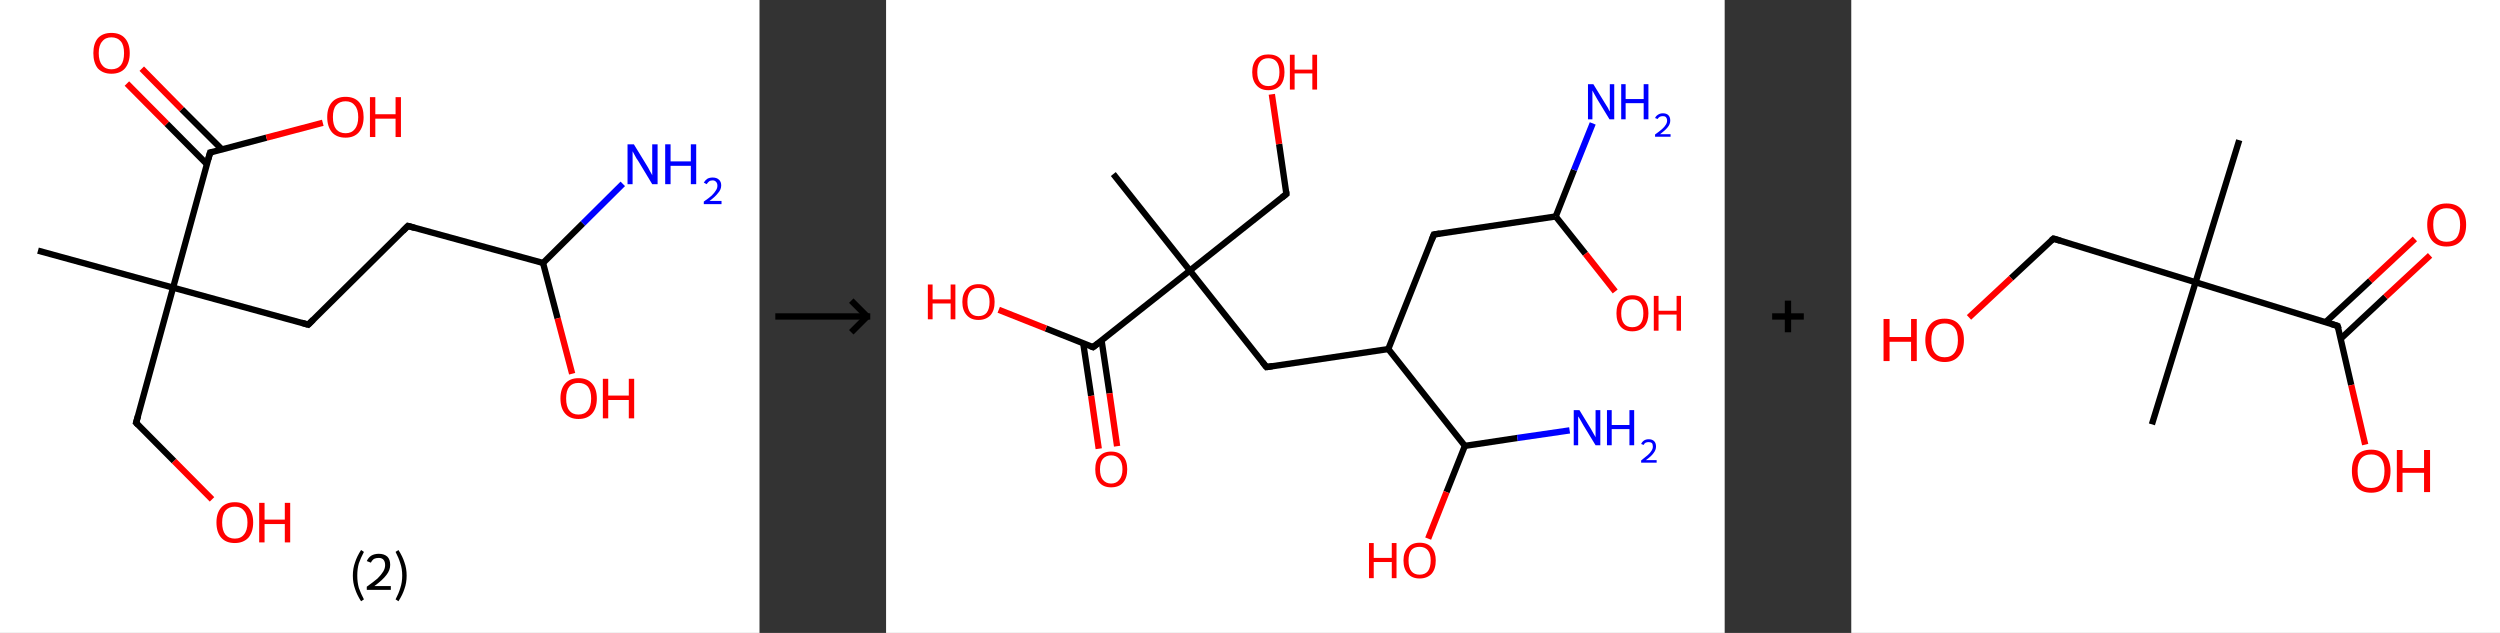 <?xml version='1.0' encoding='ASCII' standalone='yes'?>
<svg xmlns="http://www.w3.org/2000/svg" xmlns:xlink="http://www.w3.org/1999/xlink" version="1.1" width="790.0px" viewBox="0 0 790.0 200.0" height="200.0px">
  <rect x="0" y="0" width="790.0" height="200.0" fill="#333333" stroke="none"/>
  <g>
    <g transform="translate(0, 0) scale(1 1) "><!-- END OF HEADER -->
<rect style="opacity:1.0;fill:#FFFFFF;stroke:none" width="240.0" height="200.0" x="0.0" y="0.0"> </rect>
<path class="bond-0 atom-0 atom-1" d="M 12.0,79.2 L 54.7,90.9" style="fill:none;fill-rule:evenodd;stroke:#000000;stroke-width:2.0px;stroke-linecap:butt;stroke-linejoin:miter;stroke-opacity:1"/>
<path class="bond-1 atom-1 atom-2" d="M 54.7,90.9 L 43.0,133.6" style="fill:none;fill-rule:evenodd;stroke:#000000;stroke-width:2.0px;stroke-linecap:butt;stroke-linejoin:miter;stroke-opacity:1"/>
<path class="bond-2 atom-2 atom-3" d="M 43.0,133.6 L 55.0,145.7" style="fill:none;fill-rule:evenodd;stroke:#000000;stroke-width:2.0px;stroke-linecap:butt;stroke-linejoin:miter;stroke-opacity:1"/>
<path class="bond-2 atom-2 atom-3" d="M 55.0,145.7 L 67.0,157.8" style="fill:none;fill-rule:evenodd;stroke:#FF0000;stroke-width:2.0px;stroke-linecap:butt;stroke-linejoin:miter;stroke-opacity:1"/>
<path class="bond-3 atom-1 atom-4" d="M 54.7,90.9 L 97.4,102.6" style="fill:none;fill-rule:evenodd;stroke:#000000;stroke-width:2.0px;stroke-linecap:butt;stroke-linejoin:miter;stroke-opacity:1"/>
<path class="bond-4 atom-4 atom-5" d="M 97.4,102.6 L 128.9,71.4" style="fill:none;fill-rule:evenodd;stroke:#000000;stroke-width:2.0px;stroke-linecap:butt;stroke-linejoin:miter;stroke-opacity:1"/>
<path class="bond-5 atom-5 atom-6" d="M 128.9,71.4 L 171.6,83.1" style="fill:none;fill-rule:evenodd;stroke:#000000;stroke-width:2.0px;stroke-linecap:butt;stroke-linejoin:miter;stroke-opacity:1"/>
<path class="bond-6 atom-6 atom-7" d="M 171.6,83.1 L 184.2,70.6" style="fill:none;fill-rule:evenodd;stroke:#000000;stroke-width:2.0px;stroke-linecap:butt;stroke-linejoin:miter;stroke-opacity:1"/>
<path class="bond-6 atom-6 atom-7" d="M 184.2,70.6 L 196.8,58.1" style="fill:none;fill-rule:evenodd;stroke:#0000FF;stroke-width:2.0px;stroke-linecap:butt;stroke-linejoin:miter;stroke-opacity:1"/>
<path class="bond-7 atom-6 atom-8" d="M 171.6,83.1 L 176.2,100.6" style="fill:none;fill-rule:evenodd;stroke:#000000;stroke-width:2.0px;stroke-linecap:butt;stroke-linejoin:miter;stroke-opacity:1"/>
<path class="bond-7 atom-6 atom-8" d="M 176.2,100.6 L 180.8,118.1" style="fill:none;fill-rule:evenodd;stroke:#FF0000;stroke-width:2.0px;stroke-linecap:butt;stroke-linejoin:miter;stroke-opacity:1"/>
<path class="bond-8 atom-1 atom-9" d="M 54.7,90.9 L 66.4,48.2" style="fill:none;fill-rule:evenodd;stroke:#000000;stroke-width:2.0px;stroke-linecap:butt;stroke-linejoin:miter;stroke-opacity:1"/>
<path class="bond-9 atom-9 atom-10" d="M 70.1,47.2 L 57.4,34.5" style="fill:none;fill-rule:evenodd;stroke:#000000;stroke-width:2.0px;stroke-linecap:butt;stroke-linejoin:miter;stroke-opacity:1"/>
<path class="bond-9 atom-9 atom-10" d="M 57.4,34.5 L 44.8,21.7" style="fill:none;fill-rule:evenodd;stroke:#FF0000;stroke-width:2.0px;stroke-linecap:butt;stroke-linejoin:miter;stroke-opacity:1"/>
<path class="bond-9 atom-9 atom-10" d="M 65.4,51.9 L 52.7,39.1" style="fill:none;fill-rule:evenodd;stroke:#000000;stroke-width:2.0px;stroke-linecap:butt;stroke-linejoin:miter;stroke-opacity:1"/>
<path class="bond-9 atom-9 atom-10" d="M 52.7,39.1 L 40.1,26.4" style="fill:none;fill-rule:evenodd;stroke:#FF0000;stroke-width:2.0px;stroke-linecap:butt;stroke-linejoin:miter;stroke-opacity:1"/>
<path class="bond-10 atom-9 atom-11" d="M 66.4,48.2 L 84.2,43.5" style="fill:none;fill-rule:evenodd;stroke:#000000;stroke-width:2.0px;stroke-linecap:butt;stroke-linejoin:miter;stroke-opacity:1"/>
<path class="bond-10 atom-9 atom-11" d="M 84.2,43.5 L 102.0,38.8" style="fill:none;fill-rule:evenodd;stroke:#FF0000;stroke-width:2.0px;stroke-linecap:butt;stroke-linejoin:miter;stroke-opacity:1"/>
<path d="M 43.6,131.5 L 43.0,133.6 L 43.6,134.2" style="fill:none;stroke:#000000;stroke-width:2.0px;stroke-linecap:butt;stroke-linejoin:miter;stroke-opacity:1;"/>
<path d="M 95.3,102.0 L 97.4,102.6 L 99.0,101.0" style="fill:none;stroke:#000000;stroke-width:2.0px;stroke-linecap:butt;stroke-linejoin:miter;stroke-opacity:1;"/>
<path d="M 127.3,73.0 L 128.9,71.4 L 131.0,72.0" style="fill:none;stroke:#000000;stroke-width:2.0px;stroke-linecap:butt;stroke-linejoin:miter;stroke-opacity:1;"/>
<path d="M 65.8,50.3 L 66.4,48.2 L 67.3,48.0" style="fill:none;stroke:#000000;stroke-width:2.0px;stroke-linecap:butt;stroke-linejoin:miter;stroke-opacity:1;"/>
<path class="atom-3" d="M 68.4 165.1 Q 68.4 162.1, 69.9 160.4 Q 71.4 158.7, 74.2 158.7 Q 77.0 158.7, 78.5 160.4 Q 80.0 162.1, 80.0 165.1 Q 80.0 168.1, 78.5 169.9 Q 76.9 171.6, 74.2 171.6 Q 71.4 171.6, 69.9 169.9 Q 68.4 168.2, 68.4 165.1 M 74.2 170.2 Q 76.1 170.2, 77.1 168.9 Q 78.2 167.6, 78.2 165.1 Q 78.2 162.6, 77.1 161.4 Q 76.1 160.1, 74.2 160.1 Q 72.3 160.1, 71.2 161.4 Q 70.2 162.6, 70.2 165.1 Q 70.2 167.6, 71.2 168.9 Q 72.3 170.2, 74.2 170.2 " fill="#FF0000"/>
<path class="atom-3" d="M 81.9 158.9 L 83.6 158.9 L 83.6 164.2 L 90.0 164.2 L 90.0 158.9 L 91.7 158.9 L 91.7 171.4 L 90.0 171.4 L 90.0 165.6 L 83.6 165.6 L 83.6 171.4 L 81.9 171.4 L 81.9 158.9 " fill="#FF0000"/>
<path class="atom-7" d="M 200.3 45.6 L 204.4 52.3 Q 204.8 52.9, 205.4 54.1 Q 206.1 55.3, 206.1 55.4 L 206.1 45.6 L 207.8 45.6 L 207.8 58.2 L 206.1 58.2 L 201.7 50.9 Q 201.1 50.1, 200.6 49.1 Q 200.1 48.1, 199.9 47.8 L 199.9 58.2 L 198.3 58.2 L 198.3 45.6 L 200.3 45.6 " fill="#0000FF"/>
<path class="atom-7" d="M 210.2 45.6 L 211.9 45.6 L 211.9 51.0 L 218.3 51.0 L 218.3 45.6 L 220.0 45.6 L 220.0 58.2 L 218.3 58.2 L 218.3 52.4 L 211.9 52.4 L 211.9 58.2 L 210.2 58.2 L 210.2 45.6 " fill="#0000FF"/>
<path class="atom-7" d="M 222.4 57.7 Q 222.8 57.0, 223.5 56.5 Q 224.2 56.1, 225.2 56.1 Q 226.5 56.1, 227.2 56.8 Q 227.9 57.4, 227.9 58.6 Q 227.9 59.9, 226.9 61.0 Q 226.0 62.2, 224.2 63.5 L 228.0 63.5 L 228.0 64.5 L 222.4 64.5 L 222.4 63.7 Q 224.0 62.6, 224.9 61.8 Q 225.8 60.9, 226.2 60.2 Q 226.7 59.5, 226.7 58.7 Q 226.7 57.9, 226.3 57.5 Q 225.9 57.0, 225.2 57.0 Q 224.5 57.0, 224.1 57.3 Q 223.7 57.6, 223.3 58.2 L 222.4 57.7 " fill="#0000FF"/>
<path class="atom-8" d="M 177.1 125.9 Q 177.1 122.9, 178.6 121.2 Q 180.1 119.5, 182.8 119.5 Q 185.6 119.5, 187.1 121.2 Q 188.6 122.9, 188.6 125.9 Q 188.6 129.0, 187.1 130.7 Q 185.6 132.4, 182.8 132.4 Q 180.1 132.4, 178.6 130.7 Q 177.1 129.0, 177.1 125.9 M 182.8 131.0 Q 184.7 131.0, 185.8 129.7 Q 186.8 128.4, 186.8 125.9 Q 186.8 123.5, 185.8 122.2 Q 184.7 121.0, 182.8 121.0 Q 180.9 121.0, 179.9 122.2 Q 178.9 123.4, 178.9 125.9 Q 178.9 128.5, 179.9 129.7 Q 180.9 131.0, 182.8 131.0 " fill="#FF0000"/>
<path class="atom-8" d="M 190.5 119.7 L 192.2 119.7 L 192.2 125.0 L 198.7 125.0 L 198.7 119.7 L 200.4 119.7 L 200.4 132.2 L 198.7 132.2 L 198.7 126.4 L 192.2 126.4 L 192.2 132.2 L 190.5 132.2 L 190.5 119.7 " fill="#FF0000"/>
<path class="atom-10" d="M 29.5 16.8 Q 29.5 13.8, 30.9 12.1 Q 32.4 10.4, 35.2 10.4 Q 38.0 10.4, 39.5 12.1 Q 41.0 13.8, 41.0 16.8 Q 41.0 19.8, 39.5 21.6 Q 38.0 23.3, 35.2 23.3 Q 32.5 23.3, 30.9 21.6 Q 29.5 19.8, 29.5 16.8 M 35.2 21.9 Q 37.1 21.9, 38.2 20.6 Q 39.2 19.3, 39.2 16.8 Q 39.2 14.3, 38.2 13.1 Q 37.1 11.8, 35.2 11.8 Q 33.3 11.8, 32.3 13.1 Q 31.2 14.3, 31.2 16.8 Q 31.2 19.3, 32.3 20.6 Q 33.3 21.9, 35.2 21.9 " fill="#FF0000"/>
<path class="atom-11" d="M 103.4 37.0 Q 103.4 34.0, 104.9 32.3 Q 106.4 30.6, 109.2 30.6 Q 112.0 30.6, 113.5 32.3 Q 114.9 34.0, 114.9 37.0 Q 114.9 40.0, 113.4 41.8 Q 111.9 43.5, 109.2 43.5 Q 106.4 43.5, 104.9 41.8 Q 103.4 40.0, 103.4 37.0 M 109.2 42.1 Q 111.1 42.1, 112.1 40.8 Q 113.2 39.5, 113.2 37.0 Q 113.2 34.5, 112.1 33.3 Q 111.1 32.0, 109.2 32.0 Q 107.3 32.0, 106.2 33.3 Q 105.2 34.5, 105.2 37.0 Q 105.2 39.5, 106.2 40.8 Q 107.3 42.1, 109.2 42.1 " fill="#FF0000"/>
<path class="atom-11" d="M 116.9 30.7 L 118.6 30.7 L 118.6 36.1 L 125.0 36.1 L 125.0 30.7 L 126.7 30.7 L 126.7 43.3 L 125.0 43.3 L 125.0 37.5 L 118.6 37.5 L 118.6 43.3 L 116.9 43.3 L 116.9 30.7 " fill="#FF0000"/>
<path class="legend" d="M 111.5 181.9 Q 111.5 179.6, 112.2 177.7 Q 112.8 175.8, 114.1 173.8 L 115.0 174.4 Q 114.0 176.3, 113.4 178.0 Q 112.9 179.7, 112.9 181.9 Q 112.9 184.0, 113.4 185.8 Q 114.0 187.5, 115.0 189.4 L 114.1 190.0 Q 112.8 188.0, 112.2 186.1 Q 111.5 184.2, 111.5 181.9 " fill="#000000"/>
<path class="legend" d="M 115.9 177.3 Q 116.4 176.2, 117.3 175.6 Q 118.3 175.0, 119.7 175.0 Q 121.4 175.0, 122.4 175.9 Q 123.3 176.8, 123.3 178.5 Q 123.3 180.2, 122.1 181.7 Q 120.9 183.3, 118.3 185.2 L 123.5 185.2 L 123.5 186.4 L 115.9 186.4 L 115.9 185.4 Q 118.0 183.9, 119.3 182.8 Q 120.5 181.6, 121.1 180.6 Q 121.7 179.6, 121.7 178.6 Q 121.7 177.5, 121.2 176.9 Q 120.7 176.3, 119.7 176.3 Q 118.8 176.3, 118.2 176.6 Q 117.6 177.0, 117.2 177.8 L 115.9 177.3 " fill="#000000"/>
<path class="legend" d="M 128.5 181.9 Q 128.5 184.2, 127.8 186.1 Q 127.2 188.0, 125.9 190.0 L 125.0 189.4 Q 126.0 187.5, 126.5 185.8 Q 127.1 184.0, 127.1 181.9 Q 127.1 179.7, 126.5 178.0 Q 126.0 176.3, 125.0 174.4 L 125.9 173.8 Q 127.2 175.8, 127.8 177.7 Q 128.5 179.6, 128.5 181.9 " fill="#000000"/>
</g>
    <g transform="translate(240.0, 0) scale(1 1) "><line x1="5" y1="100" x2="35" y2="100" style="stroke:rgb(0,0,0);stroke-width:2"/>
  <line x1="34" y1="100" x2="29" y2="95" style="stroke:rgb(0,0,0);stroke-width:2"/>
  <line x1="34" y1="100" x2="29" y2="105" style="stroke:rgb(0,0,0);stroke-width:2"/>
</g>
    <g transform="translate(280.0, 0) scale(1 1) "><!-- END OF HEADER -->
<rect style="opacity:1.0;fill:#FFFFFF;stroke:none" width="265.0" height="200.0" x="0.0" y="0.0"> </rect>
<path class="bond-0 atom-0 atom-1" d="M 71.8,55.0 L 96.0,85.5" style="fill:none;fill-rule:evenodd;stroke:#000000;stroke-width:2.0px;stroke-linecap:butt;stroke-linejoin:miter;stroke-opacity:1"/>
<path class="bond-1 atom-1 atom-2" d="M 96.0,85.5 L 126.5,61.3" style="fill:none;fill-rule:evenodd;stroke:#000000;stroke-width:2.0px;stroke-linecap:butt;stroke-linejoin:miter;stroke-opacity:1"/>
<path class="bond-2 atom-2 atom-3" d="M 126.5,61.3 L 124.2,45.5" style="fill:none;fill-rule:evenodd;stroke:#000000;stroke-width:2.0px;stroke-linecap:butt;stroke-linejoin:miter;stroke-opacity:1"/>
<path class="bond-2 atom-2 atom-3" d="M 124.2,45.5 L 121.9,29.8" style="fill:none;fill-rule:evenodd;stroke:#FF0000;stroke-width:2.0px;stroke-linecap:butt;stroke-linejoin:miter;stroke-opacity:1"/>
<path class="bond-3 atom-1 atom-4" d="M 96.0,85.5 L 120.2,116.0" style="fill:none;fill-rule:evenodd;stroke:#000000;stroke-width:2.0px;stroke-linecap:butt;stroke-linejoin:miter;stroke-opacity:1"/>
<path class="bond-4 atom-4 atom-5" d="M 120.2,116.0 L 158.7,110.3" style="fill:none;fill-rule:evenodd;stroke:#000000;stroke-width:2.0px;stroke-linecap:butt;stroke-linejoin:miter;stroke-opacity:1"/>
<path class="bond-5 atom-5 atom-6" d="M 158.7,110.3 L 173.1,74.1" style="fill:none;fill-rule:evenodd;stroke:#000000;stroke-width:2.0px;stroke-linecap:butt;stroke-linejoin:miter;stroke-opacity:1"/>
<path class="bond-6 atom-6 atom-7" d="M 173.1,74.1 L 211.6,68.4" style="fill:none;fill-rule:evenodd;stroke:#000000;stroke-width:2.0px;stroke-linecap:butt;stroke-linejoin:miter;stroke-opacity:1"/>
<path class="bond-7 atom-7 atom-8" d="M 211.6,68.4 L 217.4,53.7" style="fill:none;fill-rule:evenodd;stroke:#000000;stroke-width:2.0px;stroke-linecap:butt;stroke-linejoin:miter;stroke-opacity:1"/>
<path class="bond-7 atom-7 atom-8" d="M 217.4,53.7 L 223.3,39.0" style="fill:none;fill-rule:evenodd;stroke:#0000FF;stroke-width:2.0px;stroke-linecap:butt;stroke-linejoin:miter;stroke-opacity:1"/>
<path class="bond-8 atom-7 atom-9" d="M 211.6,68.4 L 221.0,80.2" style="fill:none;fill-rule:evenodd;stroke:#000000;stroke-width:2.0px;stroke-linecap:butt;stroke-linejoin:miter;stroke-opacity:1"/>
<path class="bond-8 atom-7 atom-9" d="M 221.0,80.2 L 230.4,92.1" style="fill:none;fill-rule:evenodd;stroke:#FF0000;stroke-width:2.0px;stroke-linecap:butt;stroke-linejoin:miter;stroke-opacity:1"/>
<path class="bond-9 atom-5 atom-10" d="M 158.7,110.3 L 182.9,140.9" style="fill:none;fill-rule:evenodd;stroke:#000000;stroke-width:2.0px;stroke-linecap:butt;stroke-linejoin:miter;stroke-opacity:1"/>
<path class="bond-10 atom-10 atom-11" d="M 182.9,140.9 L 199.5,138.4" style="fill:none;fill-rule:evenodd;stroke:#000000;stroke-width:2.0px;stroke-linecap:butt;stroke-linejoin:miter;stroke-opacity:1"/>
<path class="bond-10 atom-10 atom-11" d="M 199.5,138.4 L 216.0,136.0" style="fill:none;fill-rule:evenodd;stroke:#0000FF;stroke-width:2.0px;stroke-linecap:butt;stroke-linejoin:miter;stroke-opacity:1"/>
<path class="bond-11 atom-10 atom-12" d="M 182.9,140.9 L 177.1,155.5" style="fill:none;fill-rule:evenodd;stroke:#000000;stroke-width:2.0px;stroke-linecap:butt;stroke-linejoin:miter;stroke-opacity:1"/>
<path class="bond-11 atom-10 atom-12" d="M 177.1,155.5 L 171.3,170.2" style="fill:none;fill-rule:evenodd;stroke:#FF0000;stroke-width:2.0px;stroke-linecap:butt;stroke-linejoin:miter;stroke-opacity:1"/>
<path class="bond-12 atom-1 atom-13" d="M 96.0,85.5 L 65.4,109.7" style="fill:none;fill-rule:evenodd;stroke:#000000;stroke-width:2.0px;stroke-linecap:butt;stroke-linejoin:miter;stroke-opacity:1"/>
<path class="bond-13 atom-13 atom-14" d="M 62.3,108.5 L 64.8,125.1" style="fill:none;fill-rule:evenodd;stroke:#000000;stroke-width:2.0px;stroke-linecap:butt;stroke-linejoin:miter;stroke-opacity:1"/>
<path class="bond-13 atom-13 atom-14" d="M 64.8,125.1 L 67.2,141.8" style="fill:none;fill-rule:evenodd;stroke:#FF0000;stroke-width:2.0px;stroke-linecap:butt;stroke-linejoin:miter;stroke-opacity:1"/>
<path class="bond-13 atom-13 atom-14" d="M 68.1,107.6 L 70.6,124.3" style="fill:none;fill-rule:evenodd;stroke:#000000;stroke-width:2.0px;stroke-linecap:butt;stroke-linejoin:miter;stroke-opacity:1"/>
<path class="bond-13 atom-13 atom-14" d="M 70.6,124.3 L 73.0,141.0" style="fill:none;fill-rule:evenodd;stroke:#FF0000;stroke-width:2.0px;stroke-linecap:butt;stroke-linejoin:miter;stroke-opacity:1"/>
<path class="bond-14 atom-13 atom-15" d="M 65.4,109.7 L 50.5,103.8" style="fill:none;fill-rule:evenodd;stroke:#000000;stroke-width:2.0px;stroke-linecap:butt;stroke-linejoin:miter;stroke-opacity:1"/>
<path class="bond-14 atom-13 atom-15" d="M 50.5,103.8 L 35.6,97.9" style="fill:none;fill-rule:evenodd;stroke:#FF0000;stroke-width:2.0px;stroke-linecap:butt;stroke-linejoin:miter;stroke-opacity:1"/>
<path d="M 125.0,62.5 L 126.5,61.3 L 126.4,60.5" style="fill:none;stroke:#000000;stroke-width:2.0px;stroke-linecap:butt;stroke-linejoin:miter;stroke-opacity:1;"/>
<path d="M 119.0,114.5 L 120.2,116.0 L 122.1,115.7" style="fill:none;stroke:#000000;stroke-width:2.0px;stroke-linecap:butt;stroke-linejoin:miter;stroke-opacity:1;"/>
<path d="M 172.4,75.9 L 173.1,74.1 L 175.0,73.8" style="fill:none;stroke:#000000;stroke-width:2.0px;stroke-linecap:butt;stroke-linejoin:miter;stroke-opacity:1;"/>
<path d="M 67.0,108.5 L 65.4,109.7 L 64.7,109.4" style="fill:none;stroke:#000000;stroke-width:2.0px;stroke-linecap:butt;stroke-linejoin:miter;stroke-opacity:1;"/>
<path class="atom-3" d="M 115.7 22.8 Q 115.7 20.1, 117.1 18.6 Q 118.4 17.2, 120.8 17.2 Q 123.3 17.2, 124.6 18.6 Q 125.9 20.1, 125.9 22.8 Q 125.9 25.4, 124.6 27.0 Q 123.2 28.5, 120.8 28.5 Q 118.4 28.5, 117.1 27.0 Q 115.7 25.5, 115.7 22.8 M 120.8 27.2 Q 122.5 27.2, 123.4 26.1 Q 124.3 25.0, 124.3 22.8 Q 124.3 20.6, 123.4 19.5 Q 122.5 18.4, 120.8 18.4 Q 119.1 18.4, 118.2 19.5 Q 117.3 20.6, 117.3 22.8 Q 117.3 25.0, 118.2 26.1 Q 119.1 27.2, 120.8 27.2 " fill="#FF0000"/>
<path class="atom-3" d="M 127.6 17.3 L 129.1 17.3 L 129.1 22.0 L 134.7 22.0 L 134.7 17.3 L 136.2 17.3 L 136.2 28.3 L 134.7 28.3 L 134.7 23.2 L 129.1 23.2 L 129.1 28.3 L 127.6 28.3 L 127.6 17.3 " fill="#FF0000"/>
<path class="atom-8" d="M 223.5 26.6 L 227.1 32.5 Q 227.5 33.1, 228.1 34.1 Q 228.6 35.2, 228.7 35.2 L 228.7 26.6 L 230.1 26.6 L 230.1 37.7 L 228.6 37.7 L 224.7 31.3 Q 224.3 30.5, 223.8 29.7 Q 223.3 28.8, 223.2 28.6 L 223.2 37.7 L 221.8 37.7 L 221.8 26.6 L 223.5 26.6 " fill="#0000FF"/>
<path class="atom-8" d="M 232.3 26.6 L 233.7 26.6 L 233.7 31.3 L 239.4 31.3 L 239.4 26.6 L 240.9 26.6 L 240.9 37.7 L 239.4 37.7 L 239.4 32.6 L 233.7 32.6 L 233.7 37.7 L 232.3 37.7 L 232.3 26.6 " fill="#0000FF"/>
<path class="atom-8" d="M 243.0 37.3 Q 243.3 36.6, 244.0 36.2 Q 244.6 35.8, 245.5 35.8 Q 246.6 35.8, 247.2 36.4 Q 247.8 37.0, 247.8 38.1 Q 247.8 39.2, 247.0 40.2 Q 246.2 41.2, 244.6 42.4 L 247.9 42.4 L 247.9 43.2 L 243.0 43.2 L 243.0 42.5 Q 244.4 41.5, 245.2 40.8 Q 246.0 40.1, 246.4 39.4 Q 246.8 38.8, 246.8 38.1 Q 246.8 37.4, 246.4 37.0 Q 246.1 36.7, 245.5 36.7 Q 244.9 36.7, 244.5 36.9 Q 244.1 37.1, 243.8 37.6 L 243.0 37.3 " fill="#0000FF"/>
<path class="atom-9" d="M 230.8 99.0 Q 230.8 96.3, 232.1 94.8 Q 233.4 93.3, 235.8 93.3 Q 238.3 93.3, 239.6 94.8 Q 240.9 96.3, 240.9 99.0 Q 240.9 101.6, 239.6 103.2 Q 238.2 104.7, 235.8 104.7 Q 233.4 104.7, 232.1 103.2 Q 230.8 101.7, 230.8 99.0 M 235.8 103.4 Q 237.5 103.4, 238.4 102.3 Q 239.3 101.2, 239.3 99.0 Q 239.3 96.8, 238.4 95.7 Q 237.5 94.6, 235.8 94.6 Q 234.1 94.6, 233.2 95.7 Q 232.3 96.8, 232.3 99.0 Q 232.3 101.2, 233.2 102.3 Q 234.1 103.4, 235.8 103.4 " fill="#FF0000"/>
<path class="atom-9" d="M 242.6 93.5 L 244.1 93.5 L 244.1 98.2 L 249.8 98.2 L 249.8 93.5 L 251.2 93.5 L 251.2 104.5 L 249.8 104.5 L 249.8 99.4 L 244.1 99.4 L 244.1 104.5 L 242.6 104.5 L 242.6 93.5 " fill="#FF0000"/>
<path class="atom-11" d="M 219.1 129.6 L 222.7 135.5 Q 223.0 136.1, 223.6 137.1 Q 224.2 138.1, 224.2 138.2 L 224.2 129.6 L 225.7 129.6 L 225.7 140.7 L 224.2 140.7 L 220.3 134.3 Q 219.8 133.5, 219.4 132.7 Q 218.9 131.8, 218.7 131.6 L 218.7 140.7 L 217.3 140.7 L 217.3 129.6 L 219.1 129.6 " fill="#0000FF"/>
<path class="atom-11" d="M 227.8 129.6 L 229.3 129.6 L 229.3 134.3 L 234.9 134.3 L 234.9 129.6 L 236.4 129.6 L 236.4 140.7 L 234.9 140.7 L 234.9 135.6 L 229.3 135.6 L 229.3 140.7 L 227.8 140.7 L 227.8 129.6 " fill="#0000FF"/>
<path class="atom-11" d="M 238.6 140.3 Q 238.9 139.6, 239.5 139.2 Q 240.1 138.8, 241.0 138.8 Q 242.1 138.8, 242.7 139.4 Q 243.3 140.0, 243.3 141.1 Q 243.3 142.2, 242.5 143.2 Q 241.8 144.2, 240.1 145.4 L 243.5 145.4 L 243.5 146.2 L 238.6 146.2 L 238.6 145.5 Q 239.9 144.5, 240.7 143.8 Q 241.5 143.1, 241.9 142.4 Q 242.3 141.8, 242.3 141.1 Q 242.3 140.4, 242.0 140.0 Q 241.6 139.7, 241.0 139.7 Q 240.4 139.7, 240.0 139.9 Q 239.6 140.1, 239.4 140.6 L 238.6 140.3 " fill="#0000FF"/>
<path class="atom-12" d="M 152.6 171.6 L 154.1 171.6 L 154.1 176.3 L 159.8 176.3 L 159.8 171.6 L 161.3 171.6 L 161.3 182.7 L 159.8 182.7 L 159.8 177.6 L 154.1 177.6 L 154.1 182.7 L 152.6 182.7 L 152.6 171.6 " fill="#FF0000"/>
<path class="atom-12" d="M 163.5 177.1 Q 163.5 174.5, 164.9 173.0 Q 166.2 171.5, 168.6 171.5 Q 171.1 171.5, 172.4 173.0 Q 173.7 174.5, 173.7 177.1 Q 173.7 179.8, 172.4 181.3 Q 171.0 182.8, 168.6 182.8 Q 166.2 182.8, 164.9 181.3 Q 163.5 179.8, 163.5 177.1 M 168.6 181.6 Q 170.3 181.6, 171.2 180.5 Q 172.1 179.3, 172.1 177.1 Q 172.1 175.0, 171.2 173.9 Q 170.3 172.8, 168.6 172.8 Q 166.9 172.8, 166.0 173.8 Q 165.1 174.9, 165.1 177.1 Q 165.1 179.4, 166.0 180.5 Q 166.9 181.6, 168.6 181.6 " fill="#FF0000"/>
<path class="atom-14" d="M 66.1 148.3 Q 66.1 145.6, 67.4 144.2 Q 68.7 142.7, 71.1 142.7 Q 73.6 142.7, 74.9 144.2 Q 76.2 145.6, 76.2 148.3 Q 76.2 151.0, 74.9 152.5 Q 73.6 154.0, 71.1 154.0 Q 68.7 154.0, 67.4 152.5 Q 66.1 151.0, 66.1 148.3 M 71.1 152.8 Q 72.8 152.8, 73.7 151.6 Q 74.7 150.5, 74.7 148.3 Q 74.7 146.1, 73.7 145.0 Q 72.8 143.9, 71.1 143.9 Q 69.5 143.9, 68.5 145.0 Q 67.6 146.1, 67.6 148.3 Q 67.6 150.5, 68.5 151.6 Q 69.5 152.8, 71.1 152.8 " fill="#FF0000"/>
<path class="atom-15" d="M 13.2 89.9 L 14.7 89.9 L 14.7 94.6 L 20.4 94.6 L 20.4 89.9 L 21.9 89.9 L 21.9 100.9 L 20.4 100.9 L 20.4 95.9 L 14.7 95.9 L 14.7 100.9 L 13.2 100.9 L 13.2 89.9 " fill="#FF0000"/>
<path class="atom-15" d="M 24.1 95.4 Q 24.1 92.8, 25.5 91.3 Q 26.8 89.8, 29.2 89.8 Q 31.7 89.8, 33.0 91.3 Q 34.3 92.8, 34.3 95.4 Q 34.3 98.1, 33.0 99.6 Q 31.6 101.1, 29.2 101.1 Q 26.8 101.1, 25.5 99.6 Q 24.1 98.1, 24.1 95.4 M 29.2 99.9 Q 30.9 99.9, 31.8 98.8 Q 32.7 97.6, 32.7 95.4 Q 32.7 93.2, 31.8 92.1 Q 30.9 91.0, 29.2 91.0 Q 27.5 91.0, 26.6 92.1 Q 25.7 93.2, 25.7 95.4 Q 25.7 97.6, 26.6 98.8 Q 27.5 99.9, 29.2 99.9 " fill="#FF0000"/>
</g>
    <g transform="translate(545.0, 0) scale(1 1) "><line x1="15" y1="100" x2="25" y2="100" style="stroke:rgb(0,0,0);stroke-width:2"/>
  <line x1="20" y1="95" x2="20" y2="105" style="stroke:rgb(0,0,0);stroke-width:2"/>
</g>
    <g transform="translate(585.0, 0) scale(1 1) "><!-- END OF HEADER -->
<rect style="opacity:1.0;fill:#FFFFFF;stroke:none" width="205.0" height="200.0" x="0.0" y="0.0"> </rect>
<path class="bond-0 atom-0 atom-1" d="M 122.6,44.3 L 108.8,89.2" style="fill:none;fill-rule:evenodd;stroke:#000000;stroke-width:2.0px;stroke-linecap:butt;stroke-linejoin:miter;stroke-opacity:1"/>
<path class="bond-1 atom-1 atom-2" d="M 108.8,89.2 L 95.0,134.1" style="fill:none;fill-rule:evenodd;stroke:#000000;stroke-width:2.0px;stroke-linecap:butt;stroke-linejoin:miter;stroke-opacity:1"/>
<path class="bond-2 atom-1 atom-3" d="M 108.8,89.2 L 63.9,75.4" style="fill:none;fill-rule:evenodd;stroke:#000000;stroke-width:2.0px;stroke-linecap:butt;stroke-linejoin:miter;stroke-opacity:1"/>
<path class="bond-3 atom-3 atom-4" d="M 63.9,75.4 L 50.5,87.9" style="fill:none;fill-rule:evenodd;stroke:#000000;stroke-width:2.0px;stroke-linecap:butt;stroke-linejoin:miter;stroke-opacity:1"/>
<path class="bond-3 atom-3 atom-4" d="M 50.5,87.9 L 37.2,100.3" style="fill:none;fill-rule:evenodd;stroke:#FF0000;stroke-width:2.0px;stroke-linecap:butt;stroke-linejoin:miter;stroke-opacity:1"/>
<path class="bond-4 atom-1 atom-5" d="M 108.8,89.2 L 153.7,103.0" style="fill:none;fill-rule:evenodd;stroke:#000000;stroke-width:2.0px;stroke-linecap:butt;stroke-linejoin:miter;stroke-opacity:1"/>
<path class="bond-5 atom-5 atom-6" d="M 154.7,107.0 L 168.8,93.8" style="fill:none;fill-rule:evenodd;stroke:#000000;stroke-width:2.0px;stroke-linecap:butt;stroke-linejoin:miter;stroke-opacity:1"/>
<path class="bond-5 atom-5 atom-6" d="M 168.8,93.8 L 182.9,80.7" style="fill:none;fill-rule:evenodd;stroke:#FF0000;stroke-width:2.0px;stroke-linecap:butt;stroke-linejoin:miter;stroke-opacity:1"/>
<path class="bond-5 atom-5 atom-6" d="M 149.9,101.8 L 164.0,88.7" style="fill:none;fill-rule:evenodd;stroke:#000000;stroke-width:2.0px;stroke-linecap:butt;stroke-linejoin:miter;stroke-opacity:1"/>
<path class="bond-5 atom-5 atom-6" d="M 164.0,88.7 L 178.1,75.5" style="fill:none;fill-rule:evenodd;stroke:#FF0000;stroke-width:2.0px;stroke-linecap:butt;stroke-linejoin:miter;stroke-opacity:1"/>
<path class="bond-6 atom-5 atom-7" d="M 153.7,103.0 L 158.0,121.7" style="fill:none;fill-rule:evenodd;stroke:#000000;stroke-width:2.0px;stroke-linecap:butt;stroke-linejoin:miter;stroke-opacity:1"/>
<path class="bond-6 atom-5 atom-7" d="M 158.0,121.7 L 162.4,140.5" style="fill:none;fill-rule:evenodd;stroke:#FF0000;stroke-width:2.0px;stroke-linecap:butt;stroke-linejoin:miter;stroke-opacity:1"/>
<path d="M 66.1,76.1 L 63.9,75.4 L 63.2,76.0" style="fill:none;stroke:#000000;stroke-width:2.0px;stroke-linecap:butt;stroke-linejoin:miter;stroke-opacity:1;"/>
<path d="M 151.5,102.3 L 153.7,103.0 L 154.0,103.9" style="fill:none;stroke:#000000;stroke-width:2.0px;stroke-linecap:butt;stroke-linejoin:miter;stroke-opacity:1;"/>
<path class="atom-4" d="M 10.2 100.8 L 12.1 100.8 L 12.1 106.5 L 18.9 106.5 L 18.9 100.8 L 20.7 100.8 L 20.7 114.1 L 18.9 114.1 L 18.9 108.0 L 12.1 108.0 L 12.1 114.1 L 10.2 114.1 L 10.2 100.8 " fill="#FF0000"/>
<path class="atom-4" d="M 23.4 107.5 Q 23.4 104.3, 25.0 102.5 Q 26.5 100.7, 29.5 100.7 Q 32.5 100.7, 34.0 102.5 Q 35.6 104.3, 35.6 107.5 Q 35.6 110.7, 34.0 112.5 Q 32.4 114.4, 29.5 114.4 Q 26.6 114.4, 25.0 112.5 Q 23.4 110.7, 23.4 107.5 M 29.5 112.9 Q 31.5 112.9, 32.6 111.5 Q 33.7 110.1, 33.7 107.5 Q 33.7 104.8, 32.6 103.5 Q 31.5 102.2, 29.5 102.2 Q 27.5 102.2, 26.4 103.5 Q 25.3 104.8, 25.3 107.5 Q 25.3 110.1, 26.4 111.5 Q 27.5 112.9, 29.5 112.9 " fill="#FF0000"/>
<path class="atom-6" d="M 182.0 71.0 Q 182.0 67.8, 183.6 66.0 Q 185.2 64.3, 188.1 64.3 Q 191.1 64.3, 192.7 66.0 Q 194.3 67.8, 194.3 71.0 Q 194.3 74.3, 192.7 76.1 Q 191.1 77.9, 188.1 77.9 Q 185.2 77.9, 183.6 76.1 Q 182.0 74.3, 182.0 71.0 M 188.1 76.4 Q 190.2 76.4, 191.3 75.1 Q 192.4 73.7, 192.4 71.0 Q 192.4 68.4, 191.3 67.1 Q 190.2 65.8, 188.1 65.8 Q 186.1 65.8, 185.0 67.1 Q 183.9 68.4, 183.9 71.0 Q 183.9 73.7, 185.0 75.1 Q 186.1 76.4, 188.1 76.4 " fill="#FF0000"/>
<path class="atom-7" d="M 158.2 148.8 Q 158.2 145.6, 159.7 143.8 Q 161.3 142.1, 164.3 142.1 Q 167.2 142.1, 168.8 143.8 Q 170.4 145.6, 170.4 148.8 Q 170.4 152.1, 168.8 153.9 Q 167.2 155.7, 164.3 155.7 Q 161.3 155.7, 159.7 153.9 Q 158.2 152.1, 158.2 148.8 M 164.3 154.2 Q 166.3 154.2, 167.4 152.9 Q 168.5 151.5, 168.5 148.8 Q 168.5 146.2, 167.4 144.9 Q 166.3 143.6, 164.3 143.6 Q 162.2 143.6, 161.1 144.9 Q 160.0 146.2, 160.0 148.8 Q 160.0 151.5, 161.1 152.9 Q 162.2 154.2, 164.3 154.2 " fill="#FF0000"/>
<path class="atom-7" d="M 172.4 142.2 L 174.2 142.2 L 174.2 147.9 L 181.0 147.9 L 181.0 142.2 L 182.9 142.2 L 182.9 155.5 L 181.0 155.5 L 181.0 149.4 L 174.2 149.4 L 174.2 155.5 L 172.4 155.5 L 172.4 142.2 " fill="#FF0000"/>
</g>
  </g>
</svg>
